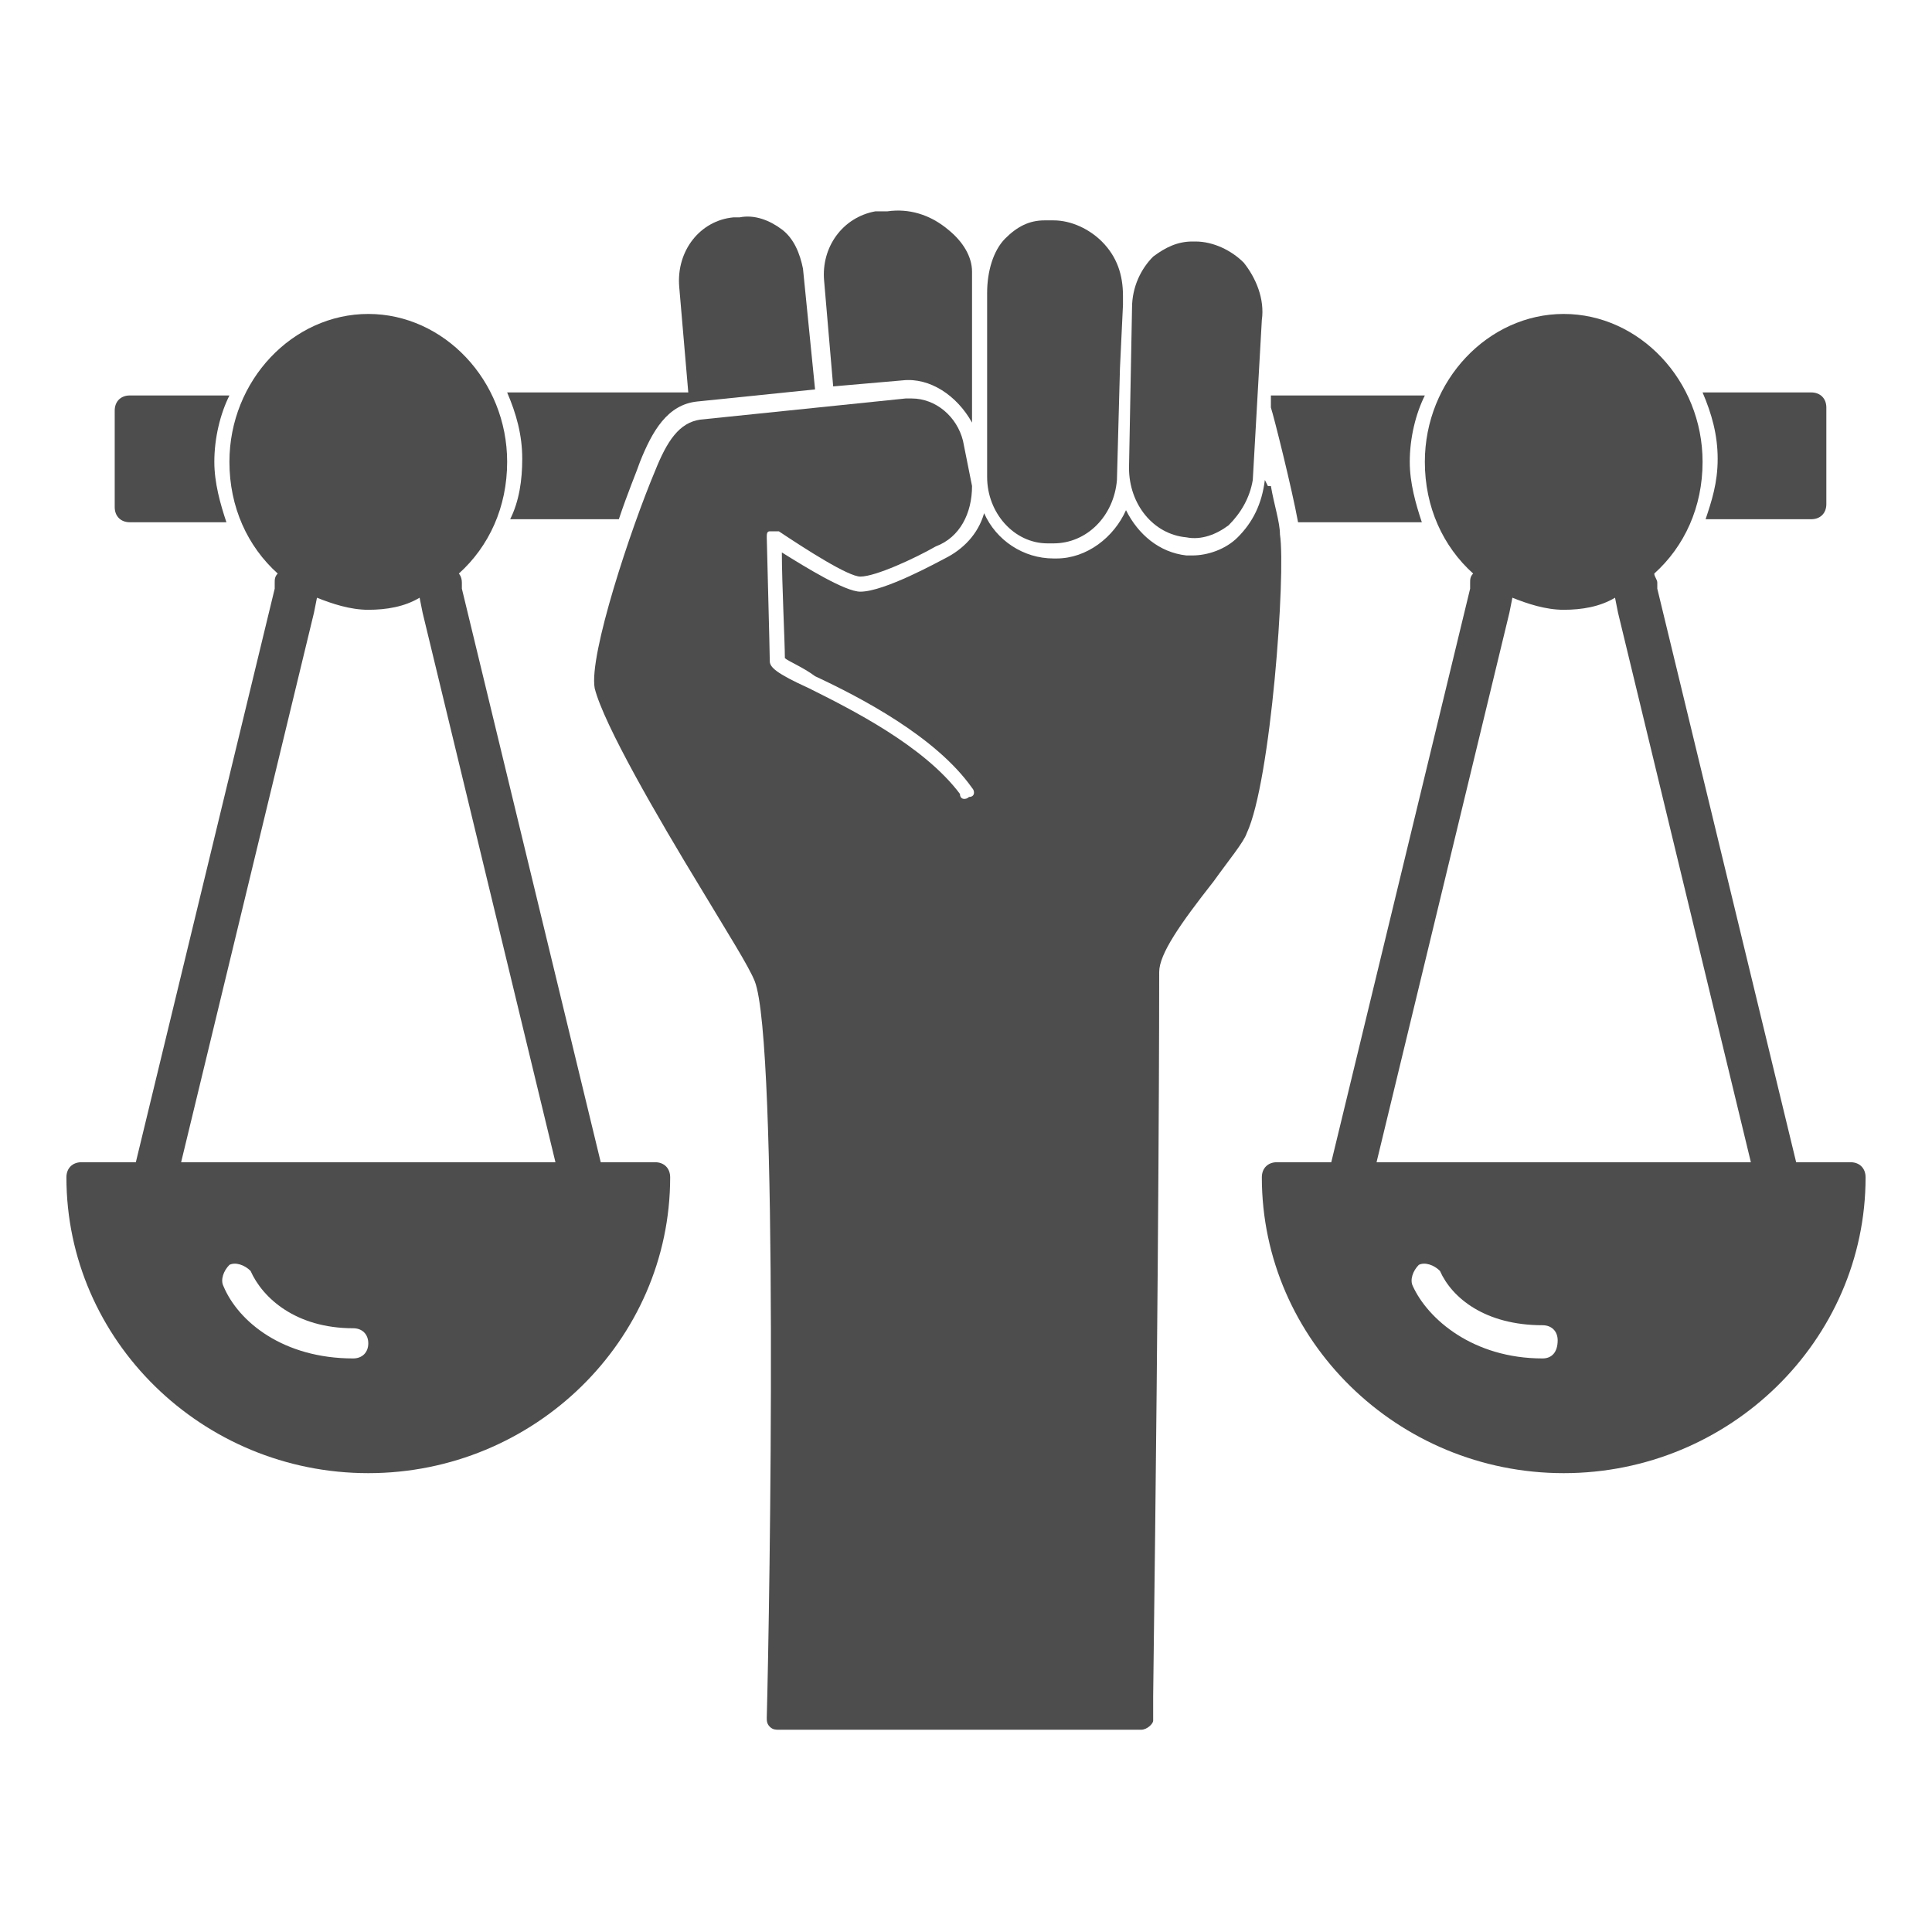<?xml version="1.0" encoding="utf-8"?>
<!-- Generator: Adobe Illustrator 26.3.1, SVG Export Plug-In . SVG Version: 6.00 Build 0)  -->
<svg version="1.1" id="_x2014_ÎÓÈ_x5F_1" xmlns="http://www.w3.org/2000/svg" xlink="http://www.w3.org/1999/xlink"
	 x="0px" y="0px" viewBox="0 0 64 64" enable-background="new 0 0 64 64" space="preserve">
<g>
	<path fill="#4D4D4D" d="M29.9,12.6c0.9-0.1,1.8,0.5,2.3,1.4l0-1.8l0-3.2c0-0.5-0.3-1-0.8-1.4c-0.6-0.5-1.3-0.7-2-0.6L29,7
		c-1.1,0.2-1.8,1.2-1.7,2.3l0.3,3.5L29.9,12.6z"/>
	<path fill="#4D4D4D" d="M23.1,13.3l3.9-0.4l-0.4-4c-0.1-0.5-0.3-1-0.7-1.3c-0.4-0.3-0.9-0.5-1.4-0.4l-0.2,0
		c-1.1,0.1-1.9,1.1-1.8,2.3l0.3,3.5h-0.5h-5.5c0.3,0.7,0.5,1.4,0.5,2.2c0,0.7-0.1,1.4-0.4,2h3.6c0.3-0.9,0.6-1.6,0.7-1.9
		C21.6,14.3,22.1,13.4,23.1,13.3z"/>
	<path fill="#4D4D4D" d="M56.5,17.2H60c0.3,0,0.5-0.2,0.5-0.5v-3.2c0-0.3-0.2-0.5-0.5-0.5h-3.6c0.3,0.7,0.5,1.4,0.5,2.2
		C56.9,16,56.7,16.6,56.5,17.2z"/>
	<path fill="#4D4D4D" d="M7.6,13.1H4.3c-0.3,0-0.5,0.2-0.5,0.5v3.2c0,0.3,0.2,0.5,0.5,0.5h3.2c-0.2-0.6-0.4-1.3-0.4-2
		C7.1,14.5,7.3,13.7,7.6,13.1z"/>
	<path fill="#4D4D4D" d="M47.2,13.1h-5.1l0,0.4c0.1,0.3,0.7,2.7,0.9,3.8h4.1c-0.2-0.6-0.4-1.3-0.4-2C46.7,14.5,46.9,13.7,47.2,13.1z
		"/>
	<path fill="#4D4D4D" d="M41.9,15.9c-0.1,0.8-0.4,1.4-0.9,1.9c-0.4,0.4-1,0.6-1.5,0.6c-0.1,0-0.2,0-0.2,0c-0.9-0.1-1.6-0.7-2-1.5
		c-0.4,0.9-1.3,1.6-2.3,1.6l-0.1,0c-1,0-1.9-0.6-2.3-1.5c-0.2,0.7-0.7,1.2-1.3,1.5c-0.2,0.1-2,1.1-2.8,1.1c-0.5,0-1.8-0.8-2.6-1.3
		c0,1,0.1,3,0.1,3.5c0.1,0.1,0.6,0.3,1,0.6c1.5,0.7,4,2,5.2,3.7c0.1,0.1,0.1,0.3-0.1,0.3c-0.1,0.1-0.3,0.1-0.3-0.1
		c-1.2-1.6-3.6-2.8-5-3.5c-1.1-0.5-1.3-0.7-1.3-0.9c0-0.3-0.1-4-0.1-4.1c0-0.1,0-0.2,0.1-0.2c0.1,0,0.2,0,0.3,0
		c0.9,0.6,2.3,1.5,2.7,1.5c0.5,0,1.8-0.6,2.5-1c0.8-0.3,1.2-1.1,1.2-2l-0.3-1.5c-0.2-0.8-0.9-1.4-1.7-1.4c-0.1,0-0.1,0-0.2,0
		l-6.8,0.7c-0.7,0.1-1.1,0.7-1.5,1.7c-0.8,1.9-2.2,6.1-2,7.2c0.3,1.2,2.1,4.3,3.5,6.6c0.9,1.5,1.6,2.6,1.8,3.1
		c0.8,2,0.5,20.7,0.4,24.4c0,0.1,0,0.2,0.1,0.3c0.1,0.1,0.2,0.1,0.3,0.1h12c0.2,0,0.4-0.2,0.4-0.3l0-0.8c0.2-15.4,0.2-23.4,0.2-24
		c0-0.6,0.7-1.6,1.8-3c0.5-0.7,1-1.3,1.1-1.6c0.8-1.7,1.3-8.6,1.1-9.9c0-0.4-0.2-1-0.3-1.6H42L41.9,15.9z"/>
	<path fill="#4D4D4D" d="M34.7,18c0,0,0.2,0,0.2,0c1.1,0,2-0.9,2.1-2.1l0.1-3.7l0.1-2.1c0,0,0-0.3,0-0.3c0-0.7-0.2-1.3-0.7-1.8
		c-0.4-0.4-1-0.7-1.6-0.7c0,0-0.1,0-0.1,0l-0.2,0c-0.5,0-0.9,0.2-1.3,0.6c-0.4,0.4-0.6,1.1-0.6,1.8l0,6.1C32.7,17,33.6,18,34.7,18z"
		/>
	<path fill="#4D4D4D" d="M39.3,17.8c0.5,0.1,1-0.1,1.4-0.4c0.4-0.4,0.7-0.9,0.8-1.5l0.3-5.3c0.1-0.7-0.2-1.4-0.6-1.9
		C40.8,8.3,40.2,8,39.6,8c0,0,0,0-0.1,0c-0.5,0-0.9,0.2-1.3,0.5c-0.4,0.4-0.7,1-0.7,1.7l-0.1,5.3C37.4,16.7,38.2,17.7,39.3,17.8z"/>
	<path fill="#4D4D4D" d="M61.3,38.5h-1.8l-4.6-19l0-0.2c0-0.1-0.1-0.2-0.1-0.3c1-0.9,1.6-2.2,1.6-3.7c0-2.7-2.1-4.9-4.6-4.9
		c-2.5,0-4.6,2.2-4.6,4.9c0,1.5,0.6,2.8,1.6,3.7c-0.1,0.1-0.1,0.2-0.1,0.3l0,0.2l-4.6,19h-1.8c-0.3,0-0.5,0.2-0.5,0.5
		c0,5.4,4.5,9.8,10,9.8s10-4.4,10-9.8C61.8,38.7,61.6,38.5,61.3,38.5z M51.1,45c-2.3,0-3.8-1.3-4.3-2.4c-0.1-0.2,0-0.5,0.2-0.7
		c0.2-0.1,0.5,0,0.7,0.2c0.4,0.9,1.5,1.8,3.4,1.8c0.3,0,0.5,0.2,0.5,0.5C51.6,44.8,51.4,45,51.1,45z M45.6,38.5L50,20.3l0.1-0.5
		c0.5,0.2,1.1,0.4,1.7,0.4c0.6,0,1.2-0.1,1.7-0.4l0.1,0.5L58,38.5H45.6z"/>
	<path fill="#4D4D4D" d="M15.2,19c1-0.9,1.6-2.2,1.6-3.7c0-2.7-2.1-4.9-4.6-4.9c-2.5,0-4.6,2.2-4.6,4.9c0,1.5,0.6,2.8,1.6,3.7
		c-0.1,0.1-0.1,0.2-0.1,0.3l0,0.2l-4.6,19H2.7c-0.3,0-0.5,0.2-0.5,0.5c0,5.4,4.5,9.8,10,9.8s10-4.4,10-9.8c0-0.3-0.2-0.5-0.5-0.5
		h-1.8l-4.6-19l0-0.2C15.3,19.1,15.2,19,15.2,19z M11.7,45c-2.3,0-3.8-1.2-4.3-2.4c-0.1-0.2,0-0.5,0.2-0.7c0.2-0.1,0.5,0,0.7,0.2
		C8.7,43,9.8,44,11.7,44c0.3,0,0.5,0.2,0.5,0.5C12.2,44.8,12,45,11.7,45z M18.4,38.5H6l4.4-18.2l0.1-0.5c0.5,0.2,1.1,0.4,1.7,0.4
		c0.6,0,1.2-0.1,1.7-0.4l0.1,0.5L18.4,38.5z"/>
</g>
</svg>
